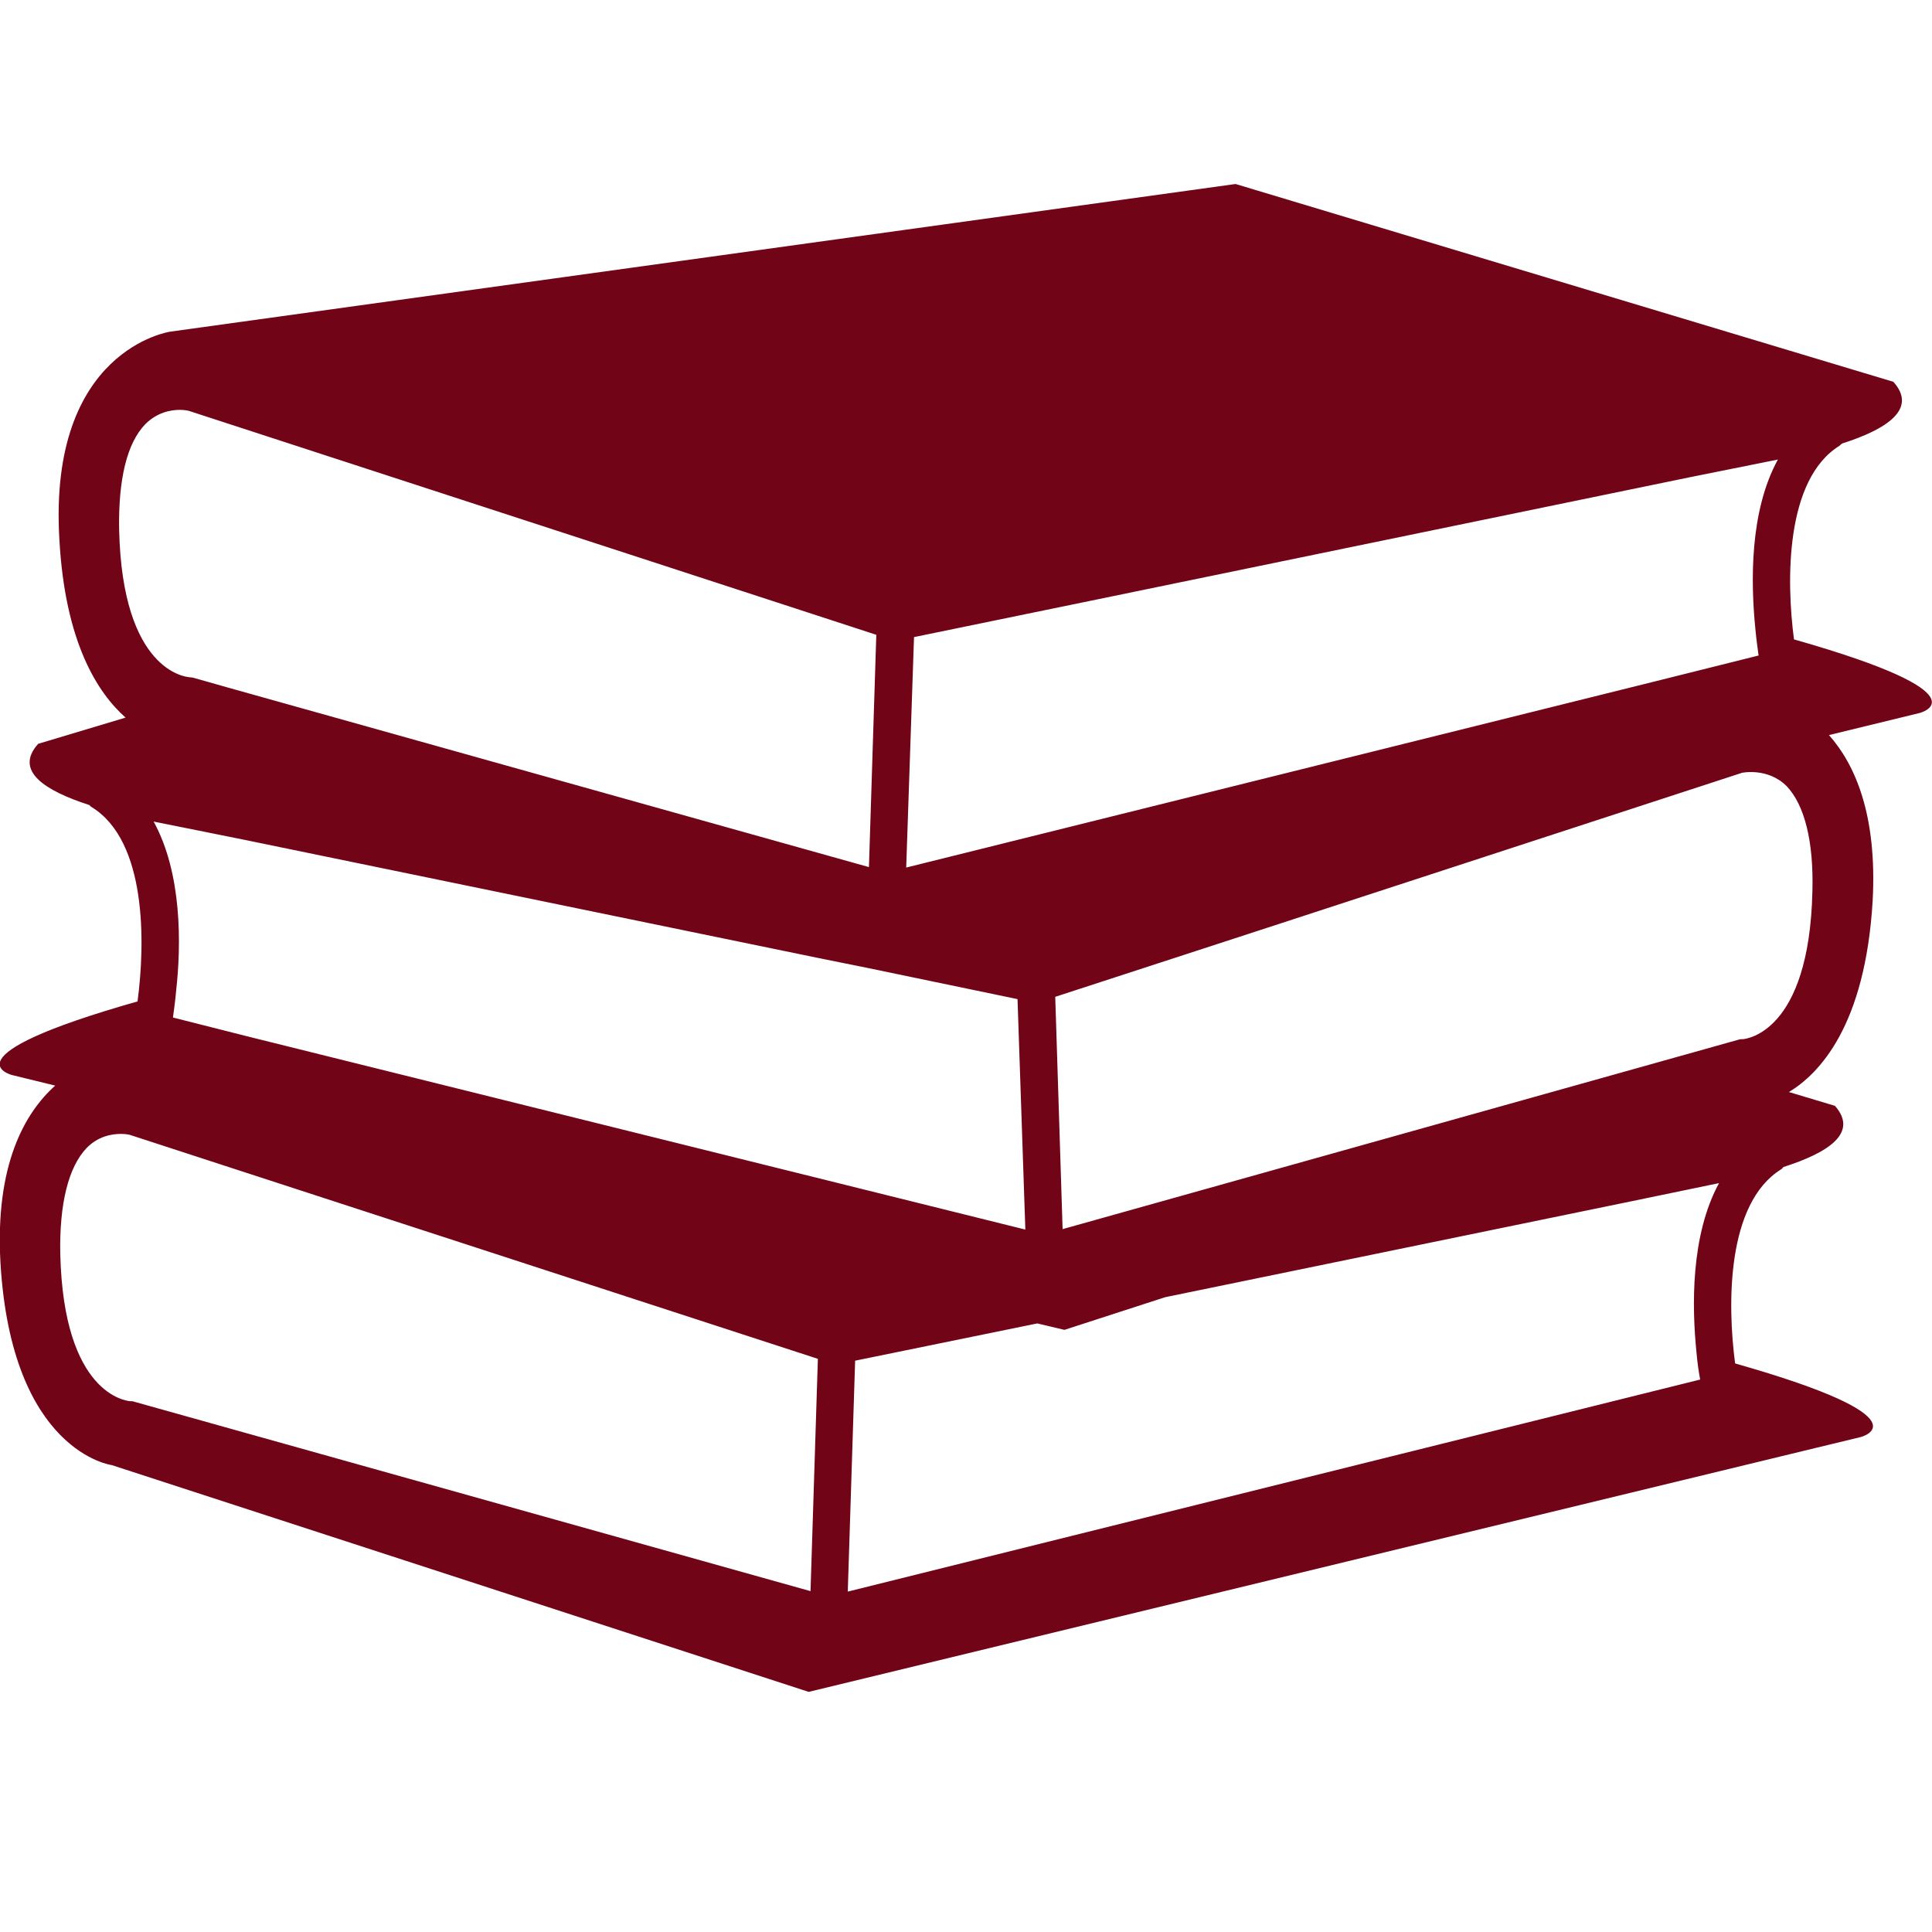 <svg width="42" height="42" viewBox="0 0 42 42" fill="none" xmlns="http://www.w3.org/2000/svg" xmlns:xlink="http://www.w3.org/1999/xlink">
	<desc>
			Created with Pixso.
	</desc>
	<defs>
		<clipPath id="clip1_245">
			<rect id="books-stack-of-three 2" width="42" height="42" transform="translate(0 -1)" fill="white" fill-opacity="0"/>
		</clipPath>
	</defs>
	<rect id="books-stack-of-three 2" width="42" height="42" transform="translate(0 -1)" fill="#FFFFFF" fill-opacity="0"/>
	<g clip-path="url(#clip1_245)">
		<path id="Vector" d="M39 13.9C38.83 12.62 38.81 10.42 39.99 9.69C40.01 9.67 40.03 9.65 40.05 9.64C41.02 9.33 41.69 8.89 41.16 8.3L26.86 4L3.7 7.21C3.7 7.21 1.05 7.59 1.29 11.71C1.41 13.96 2.12 15.06 2.73 15.6L0.83 16.17C0.3 16.76 0.98 17.19 1.94 17.5C1.96 17.52 1.98 17.54 2 17.55C3.19 18.29 3.16 20.49 2.99 21.77C-1.27 22.98 0.26 23.37 0.26 23.37L1.2 23.6C0.54 24.19 -0.11 25.32 0.01 27.45C0.25 31.57 2.43 31.85 2.43 31.85L17.58 36.78L40.45 31.24C40.45 31.24 41.98 30.85 37.72 29.64C37.55 28.36 37.53 26.16 38.72 25.42C38.74 25.41 38.75 25.39 38.77 25.37C39.74 25.06 40.41 24.63 39.89 24.04L38.89 23.74C39.55 23.34 40.55 22.3 40.71 19.58C40.81 17.72 40.33 16.62 39.76 15.98L41.73 15.5C41.73 15.5 43.26 15.11 39 13.9ZM19.87 13.85L23.71 13.06L36.71 10.38L38.65 9.99C38.03 11.12 38.06 12.67 38.16 13.67C38.18 13.89 38.21 14.1 38.23 14.25L36.11 14.78L19.7 18.86L19.87 13.85ZM3.34 17.86L5.28 18.25L17.76 20.82L18.85 21.04L22.12 21.72L22.29 26.73L5.42 22.54L3.76 22.12C3.78 21.97 3.81 21.76 3.83 21.53C3.94 20.54 3.96 18.99 3.34 17.86ZM2.59 11.52C2.57 10.42 2.76 9.63 3.16 9.22C3.41 8.97 3.7 8.91 3.91 8.91C4.02 8.91 4.09 8.93 4.1 8.93L14.08 12.18L19.05 13.8L18.89 18.85L4.93 14.94L4.19 14.73C4.16 14.73 4.12 14.72 4.1 14.72C4.04 14.71 2.66 14.59 2.59 11.52ZM17.62 34.59L2.91 30.47C2.89 30.46 2.85 30.46 2.82 30.46C2.76 30.45 1.38 30.33 1.31 27.25C1.29 26.16 1.49 25.37 1.88 24.96C2.13 24.7 2.43 24.65 2.63 24.65C2.74 24.65 2.82 24.67 2.82 24.67L17.78 29.54L17.62 34.59ZM36.88 29.4C36.9 29.63 36.93 29.83 36.96 29.99L18.43 34.6L18.59 29.58L22.55 28.77L23.14 28.91L25.33 28.2L35.44 26.12L37.37 25.72C36.75 26.86 36.78 28.41 36.88 29.4ZM37.9 22.59C37.87 22.59 37.83 22.59 37.8 22.6L36.41 22.99L23.1 26.72L22.94 21.67L27.3 20.25L37.87 16.8C37.87 16.8 38.43 16.68 38.84 17.09C39.23 17.5 39.43 18.29 39.4 19.38C39.33 22.46 37.95 22.58 37.9 22.59Z" fill="#720418" fill-opacity="1" fill-rule="nonzero"/>
	</g>
</svg>
